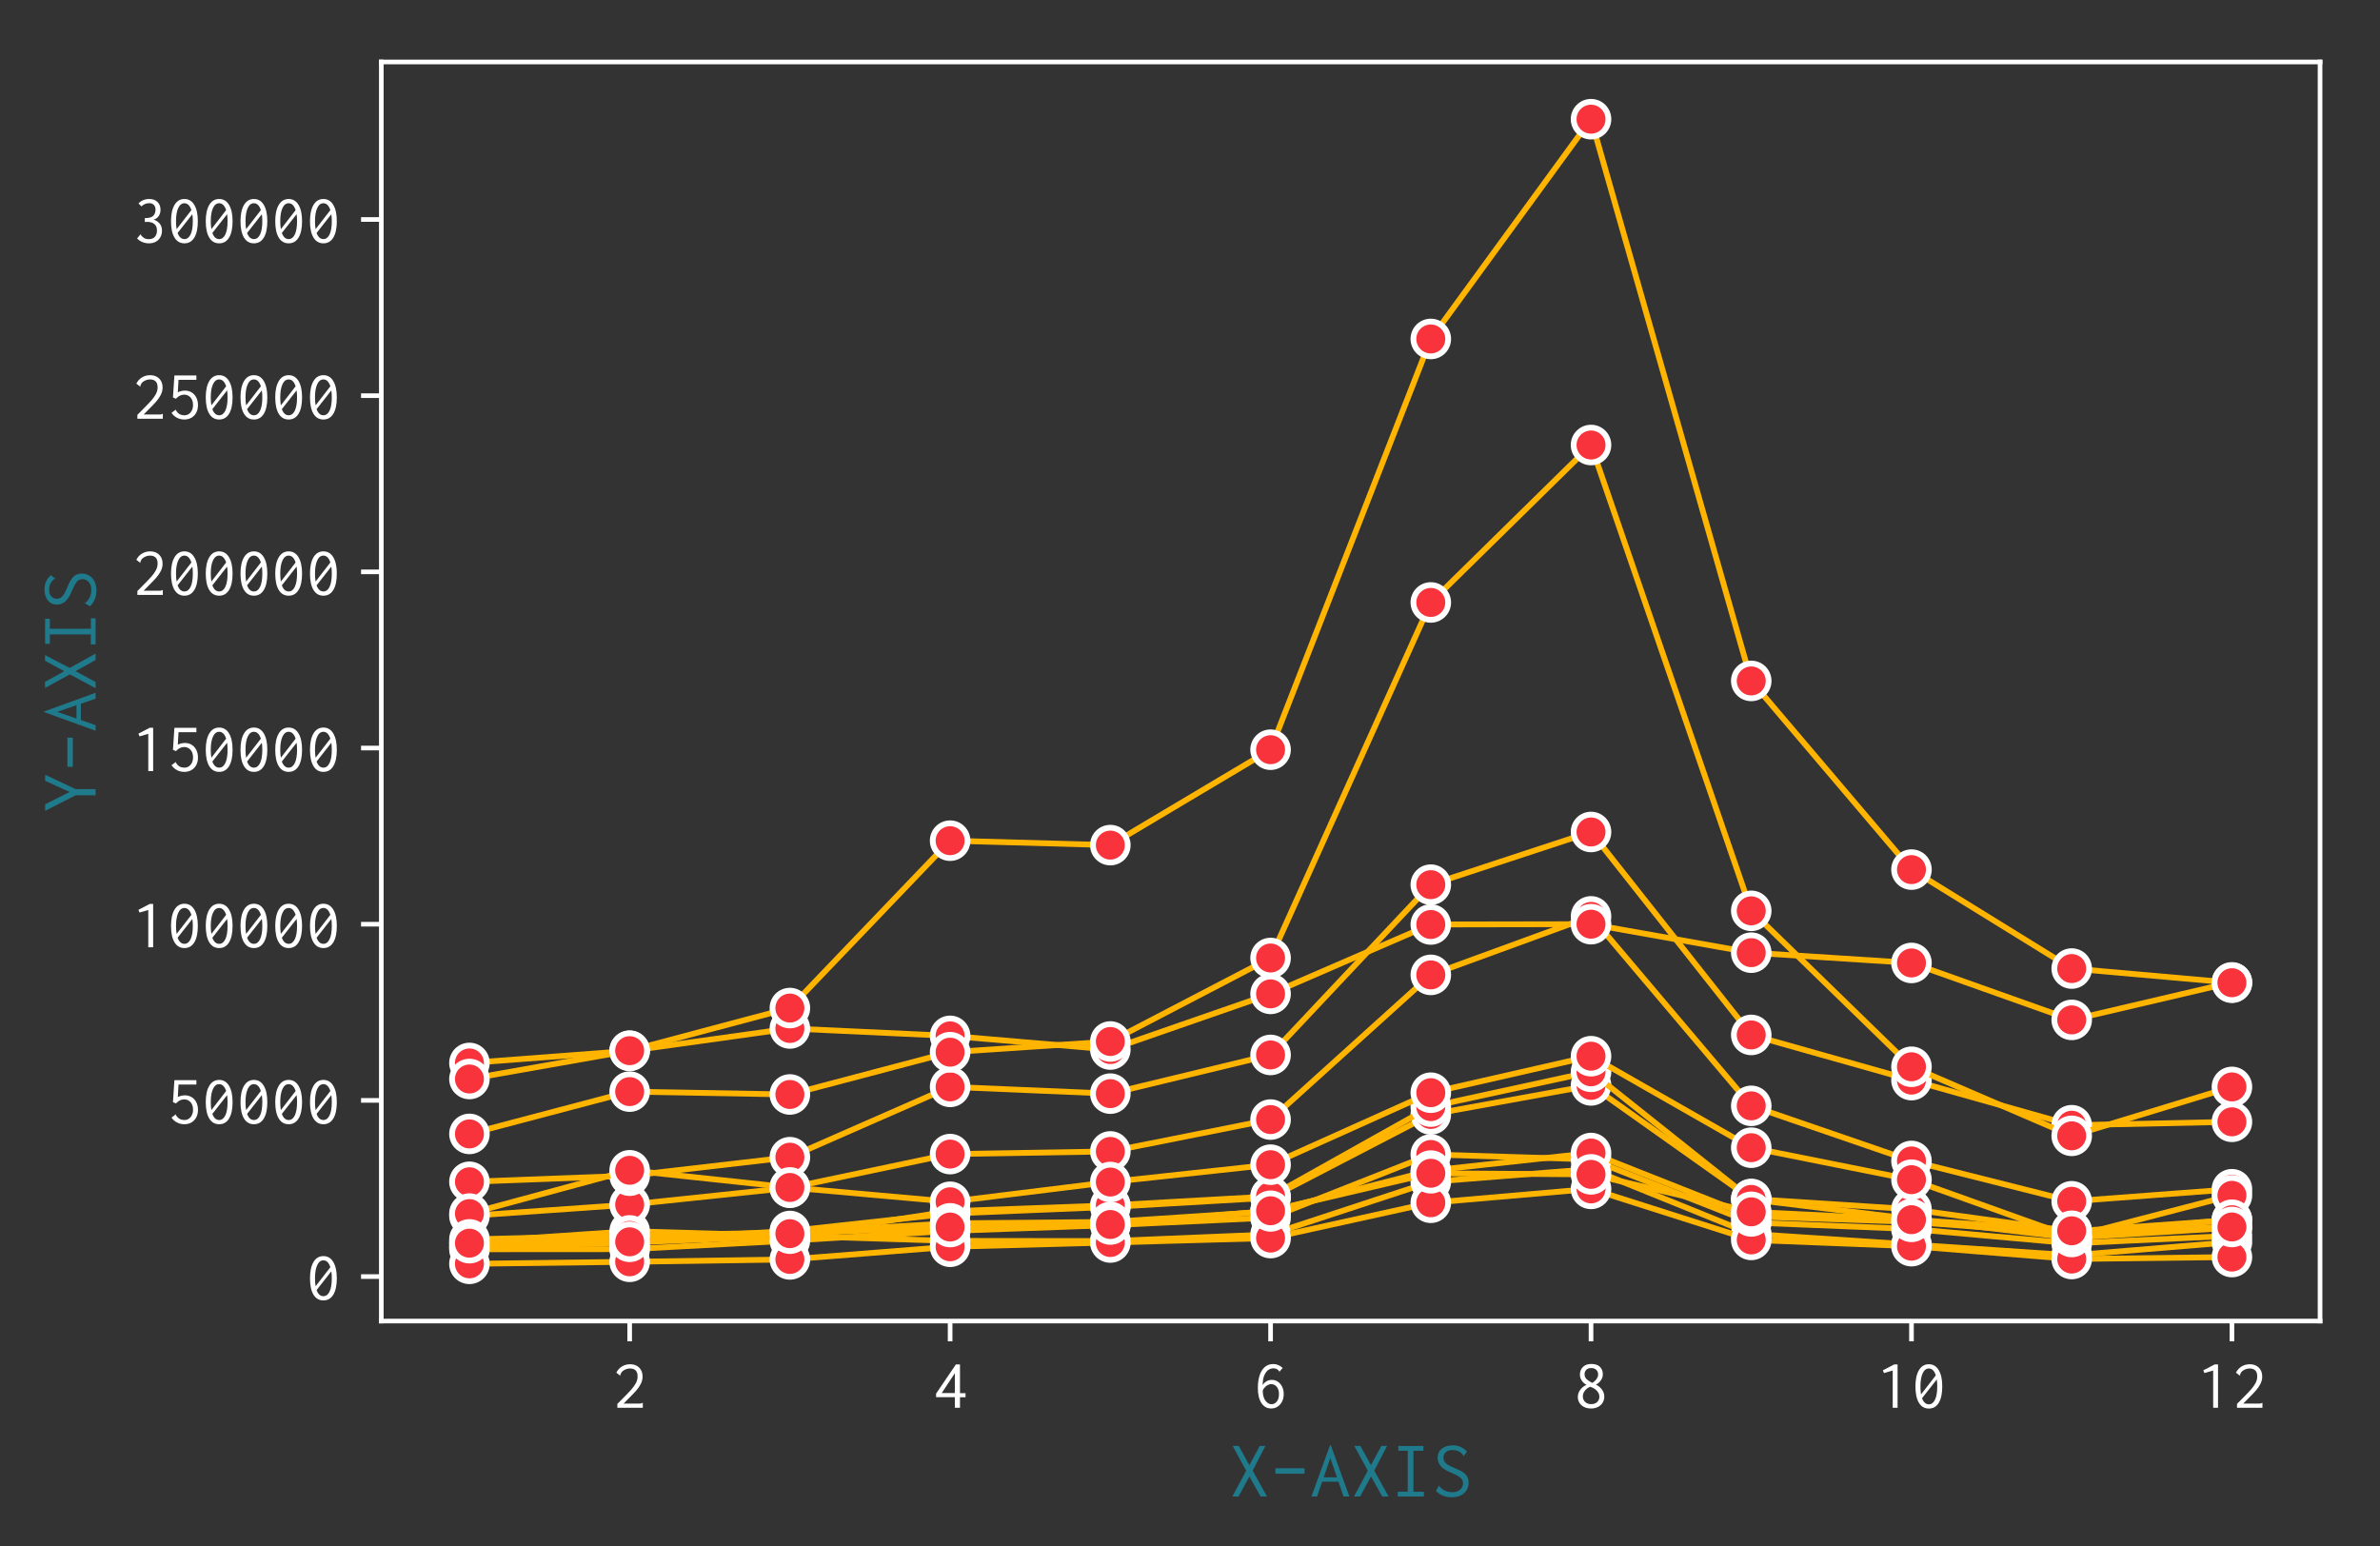 <?xml version="1.0" encoding="utf-8" standalone="no"?>
<!DOCTYPE svg PUBLIC "-//W3C//DTD SVG 1.1//EN"
  "http://www.w3.org/Graphics/SVG/1.1/DTD/svg11.dtd">
<!-- Created with matplotlib (http://matplotlib.org/) -->
<svg height="267pt" version="1.1" viewBox="0 0 411 267" width="411pt" xmlns="http://www.w3.org/2000/svg" xmlns:xlink="http://www.w3.org/1999/xlink">
 <rect x="0" y="0" width="411" height="267" fill="#333333" stroke="none"/>
 <defs>
  <style type="text/css">
*{stroke-linecap:butt;stroke-linejoin:round;}
  </style>
 </defs>
 <g id="figure_1">
  <g id="patch_1">
   <path d="M 0 267.973 
L 411.348 267.973 
L 411.348 0 
L 0 0 
z
" style="fill:none;"/>
  </g>
  <g id="axes_1">
   <g id="patch_2">
    <path d="M 65.848 228.14 
L 400.648 228.14 
L 400.648 10.7 
L 65.848 10.7 
z
" style="fill:none;"/>
   </g>
   <g id="matplotlib.axis_1">
    <g id="xtick_1">
     <g id="line2d_1">
      <defs>
       <path d="M 0 0 
L 0 3.5 
" id="m5527478890" style="stroke:#ffffff;stroke-width:0.8;"/>
      </defs>
      <g>
       <use style="fill:#ffffff;stroke:#ffffff;stroke-width:0.8;" x="108.736" xlink:href="#m5527478890" y="228.14"/>
      </g>
     </g>
     <g id="text_1">
      <!-- 2 -->
      <defs>
       <path d="M 7.297 5.594 
L 15.406 13.797 
Q 23.5 21.906 27.547 26.5 
Q 31.594 31.094 34 35.641 
Q 36.406 40.203 36.406 45.094 
Q 36.406 51.203 33.5 53.891 
Q 30.594 56.594 25.797 56.594 
Q 21.5 56.594 17.844 54.688 
Q 14.203 52.797 13 50.5 
Q 12.406 49.406 11.797 48.25 
Q 11.203 47.094 11.203 46.906 
Q 11.203 46.797 11.297 46.797 
Q 11.406 46.797 11.703 46.938 
Q 12 47.094 12.094 46.703 
L 11.797 46.094 
L 10.906 46.594 
L 5.797 50.594 
Q 8.797 56.406 14 59.547 
Q 19.203 62.703 25.703 62.703 
Q 33.703 62.703 38.641 57.891 
Q 43.594 53.094 43.594 44.906 
Q 43.594 39.5 41 34.391 
Q 38.406 29.297 34.344 24.688 
Q 30.297 20.094 23.094 13 
L 16.297 6.094 
L 39.5 6.094 
Q 41.094 6.094 41.844 6.297 
Q 42.594 6.5 43.203 7.094 
L 43.906 7.094 
L 43.906 0 
L 7.297 0 
z
" id="Inconsolata-Regular-32"/>
      </defs>
      <g style="fill:#ffffff;" transform="translate(105.736 243.12)scale(0.12 -0.12)">
       <use xlink:href="#Inconsolata-Regular-32"/>
      </g>
     </g>
    </g>
    <g id="xtick_2">
     <g id="line2d_2">
      <g>
       <use style="fill:#ffffff;stroke:#ffffff;stroke-width:0.8;" x="164.075" xlink:href="#m5527478890" y="228.14"/>
      </g>
     </g>
     <g id="text_2">
      <!-- 4 -->
      <defs>
       <path d="M 31.797 0 
L 31.797 15.297 
L 4.797 15.297 
L 4.797 20.406 
L 33.297 62.406 
L 39.203 62.406 
L 39.203 21.094 
L 47.203 21.094 
L 47.203 15.203 
L 39.203 15.203 
L 39.203 0 
z
M 12.906 21.203 
L 31.797 21.203 
L 31.797 49.797 
z
" id="Inconsolata-Regular-34"/>
      </defs>
      <g style="fill:#ffffff;" transform="translate(161.075 243.12)scale(0.12 -0.12)">
       <use xlink:href="#Inconsolata-Regular-34"/>
      </g>
     </g>
    </g>
    <g id="xtick_3">
     <g id="line2d_3">
      <g>
       <use style="fill:#ffffff;stroke:#ffffff;stroke-width:0.8;" x="219.414" xlink:href="#m5527478890" y="228.14"/>
      </g>
     </g>
     <g id="text_3">
      <!-- 6 -->
      <defs>
       <path d="M 26.797 40.203 
Q 31.5 40.203 35.391 37.641 
Q 39.297 35.094 41.594 30.438 
Q 43.906 25.797 43.906 19.797 
Q 43.906 13.703 41.547 9 
Q 39.203 4.297 35.094 1.641 
Q 31 -1 26.094 -1 
Q 16.906 -1 11.797 6.844 
Q 6.703 14.703 6.703 28.406 
Q 6.703 39.406 9.391 47.203 
Q 12.094 55 17.047 59 
Q 22 63 28.703 63 
Q 36.5 63 42.406 57.297 
L 38 52.297 
L 37.906 52.203 
Q 35.797 54.797 33.844 55.797 
Q 31.906 56.797 28.906 56.797 
Q 25.594 56.797 22.188 54.75 
Q 18.797 52.703 16.25 47.344 
Q 13.703 42 13.594 32.703 
Q 15.703 36.203 19.25 38.203 
Q 22.797 40.203 26.797 40.203 
z
M 36.797 52 
Q 36.797 52.594 37.703 51.906 
L 37.297 51.5 
L 36.797 52 
z
M 37.906 52.203 
Q 38.5 51.406 38.141 51.656 
Q 37.797 51.906 37.703 51.906 
L 37.906 52.203 
z
M 26.406 5.203 
Q 30.906 5.203 34 9.047 
Q 37.094 12.906 37.094 19.703 
Q 37.094 24.406 35.5 27.656 
Q 33.906 30.906 31.406 32.5 
Q 28.906 34.094 26.203 34.094 
Q 22.703 34.094 19.391 31.75 
Q 16.094 29.406 14 25.703 
Q 13.797 24.094 13.797 23.094 
Q 13.797 18.703 15.344 14.594 
Q 16.906 10.5 19.797 7.844 
Q 22.703 5.203 26.406 5.203 
z
" id="Inconsolata-Regular-36"/>
      </defs>
      <g style="fill:#ffffff;" transform="translate(216.414 243.12)scale(0.12 -0.12)">
       <use xlink:href="#Inconsolata-Regular-36"/>
      </g>
     </g>
    </g>
    <g id="xtick_4">
     <g id="line2d_4">
      <g>
       <use style="fill:#ffffff;stroke:#ffffff;stroke-width:0.8;" x="274.753" xlink:href="#m5527478890" y="228.14"/>
      </g>
     </g>
     <g id="text_4">
      <!-- 8 -->
      <defs>
       <path d="M 25 -1 
Q 19.297 -1 14.938 1.203 
Q 10.594 3.406 8.297 7.203 
Q 6 11 6 15.703 
Q 6 21.094 9.391 25.797 
Q 12.797 30.5 18.5 33.094 
Q 14.203 35.297 11.594 39.25 
Q 9 43.203 9 47.703 
Q 9 54.406 13.297 58.75 
Q 17.594 63.094 25.5 63.094 
Q 33.703 63.094 37.844 58.938 
Q 42 54.797 42 48.297 
Q 42 43.797 39.297 39.75 
Q 36.594 35.703 32.094 33.297 
Q 37.5 30.797 40.797 26.141 
Q 44.094 21.5 44.094 16.094 
Q 44.094 11.297 41.75 7.391 
Q 39.406 3.5 35.047 1.25 
Q 30.703 -1 25 -1 
z
M 26.703 35.797 
Q 30.406 37.906 32.797 41.25 
Q 35.203 44.594 35.203 48.094 
Q 35.203 51.906 32.594 54.547 
Q 30 57.203 25.297 57.203 
Q 20.594 57.203 18.141 54.641 
Q 15.703 52.094 15.703 48.406 
Q 15.703 44.203 18.391 41.5 
Q 21.094 38.797 26.703 35.797 
z
M 25.203 5.297 
Q 30.797 5.297 33.891 8.344 
Q 37 11.406 37 16.094 
Q 37 20.703 33.391 24.547 
Q 29.797 28.406 23.703 30.297 
Q 19.094 28.406 16.141 24.594 
Q 13.203 20.797 13.203 16.406 
Q 13.203 11.703 16.453 8.5 
Q 19.703 5.297 25.203 5.297 
z
" id="Inconsolata-Regular-38"/>
      </defs>
      <g style="fill:#ffffff;" transform="translate(271.753 243.12)scale(0.12 -0.12)">
       <use xlink:href="#Inconsolata-Regular-38"/>
      </g>
     </g>
    </g>
    <g id="xtick_5">
     <g id="line2d_5">
      <g>
       <use style="fill:#ffffff;stroke:#ffffff;stroke-width:0.8;" x="330.091" xlink:href="#m5527478890" y="228.14"/>
      </g>
     </g>
     <g id="text_5">
      <!-- 10 -->
      <defs>
       <path d="M 23 0 
L 23 53.703 
L 10.406 50 
L 8.797 53.906 
L 25.094 62.406 
L 30 62.406 
L 30 0 
z
" id="Inconsolata-Regular-31"/>
       <path d="M 25 62.703 
Q 34.203 62.703 39.25 54.203 
Q 44.297 45.703 44.297 30.797 
Q 44.297 15.5 39.297 7.203 
Q 34.297 -1.094 25 -1.094 
Q 15.703 -1.094 10.703 7.203 
Q 5.703 15.5 5.703 30.797 
Q 5.703 45.703 10.75 54.203 
Q 15.797 62.703 25 62.703 
z
M 25 56.594 
Q 19.297 56.594 16.094 49.641 
Q 12.906 42.703 12.906 30.797 
Q 12.906 24.297 13.797 19.297 
L 35 46.703 
Q 33.5 51.5 30.953 54.047 
Q 28.406 56.594 25 56.594 
z
M 25 5 
Q 30.703 5 33.891 11.703 
Q 37.094 18.406 37.094 30.797 
Q 37.094 36.594 36.406 40.797 
L 15.203 13.797 
Q 18.406 5 25 5 
z
" id="Inconsolata-Regular-30"/>
      </defs>
      <g style="fill:#ffffff;" transform="translate(324.091 243.12)scale(0.12 -0.12)">
       <use xlink:href="#Inconsolata-Regular-31"/>
       <use x="50" xlink:href="#Inconsolata-Regular-30"/>
      </g>
     </g>
    </g>
    <g id="xtick_6">
     <g id="line2d_6">
      <g>
       <use style="fill:#ffffff;stroke:#ffffff;stroke-width:0.8;" x="385.43" xlink:href="#m5527478890" y="228.14"/>
      </g>
     </g>
     <g id="text_6">
      <!-- 12 -->
      <g style="fill:#ffffff;" transform="translate(379.43 243.12)scale(0.12 -0.12)">
       <use xlink:href="#Inconsolata-Regular-31"/>
       <use x="50" xlink:href="#Inconsolata-Regular-32"/>
      </g>
     </g>
    </g>
    <g id="text_7">
     <!-- X-AXIS -->
     <defs>
      <path d="M 4.094 0 
L 21.094 31.797 
L 4.406 62.406 
L 11.906 62.406 
L 25 38.703 
L 37.906 62.406 
L 44.906 62.406 
L 29.094 31.906 
L 46.797 0 
L 38.906 0 
L 25.094 24.703 
L 11.703 0 
z
" id="Inconsolata-Regular-58"/>
      <path d="M 7.094 28.094 
L 7.094 34.797 
L 43.094 34.797 
L 43.094 28.094 
z
" id="Inconsolata-Regular-2d"/>
      <path d="M 41.203 0 
L 34.906 18.203 
L 14.797 18.203 
L 8.5 0 
L 1.594 0 
L 24.594 63.406 
L 25.406 63.406 
L 48.406 0 
z
M 16.703 23.594 
L 33.094 23.594 
L 24.906 47.406 
z
" id="Inconsolata-Regular-41"/>
      <path d="M 8.094 0 
L 8.094 5.906 
L 20.406 5.906 
L 20.406 56.406 
L 8.797 56.406 
L 8.797 62.297 
L 39.703 62.297 
L 39.703 56.406 
L 27.406 56.406 
L 27.406 5.797 
L 40.297 5.797 
L 40.297 0 
z
" id="Inconsolata-Regular-49"/>
      <path d="M 29.797 34.406 
Q 38.703 30.703 42.094 26.797 
Q 45.5 22.906 45.5 17 
Q 45.5 12.406 43.25 8.297 
Q 41 4.203 36.297 1.594 
Q 31.594 -1 24.703 -1 
Q 12.594 -1 5.203 6.906 
L 8.797 13.203 
L 8.797 13.297 
Q 8.906 13.297 8.906 13.25 
Q 8.906 13.203 8.906 13.203 
Q 11.594 9.594 15.844 7.438 
Q 20.094 5.297 25.703 5.297 
Q 31.203 5.297 34.891 8.391 
Q 38.594 11.5 38.594 16 
Q 38.594 18.906 37.438 20.844 
Q 36.297 22.797 33.297 24.688 
Q 30.297 26.594 24.297 29.203 
Q 15.094 32.797 11.141 37.391 
Q 7.203 42 7.203 47.703 
Q 7.203 54.703 12.297 58.891 
Q 17.406 63.094 26.203 63.094 
Q 31.297 63.094 35.75 61.047 
Q 40.203 59 43.5 55.297 
L 39.594 50.094 
L 39.5 50 
Q 36.5 54.094 33.25 55.688 
Q 30 57.297 25.094 57.297 
Q 20.297 57.297 17.344 54.641 
Q 14.406 52 14.406 48.203 
Q 14.406 45.297 15.656 43.141 
Q 16.906 41 20.203 38.953 
Q 23.5 36.906 29.797 34.406 
z
M 38.406 49.797 
Q 38.406 50.094 38.797 49.891 
Q 39.203 49.703 39.297 49.703 
L 39 49.297 
L 38.406 49.703 
z
M 39.5 50 
Q 40.094 49.203 39.75 49.453 
Q 39.406 49.703 39.297 49.703 
L 39.5 50 
z
M 9.906 13.594 
Q 9.906 13.297 9.5 13.5 
Q 9.094 13.703 9 13.703 
L 9.203 14.094 
L 9.906 13.703 
z
M 8.797 13.297 
Q 8.203 14.094 9 13.703 
L 8.797 13.297 
z
" id="Inconsolata-Regular-53"/>
     </defs>
     <g style="fill:#1f7a8c;" transform="translate(212.248 258.434)scale(0.14 -0.14)">
      <use xlink:href="#Inconsolata-Regular-58"/>
      <use x="50" xlink:href="#Inconsolata-Regular-2d"/>
      <use x="100" xlink:href="#Inconsolata-Regular-41"/>
      <use x="150" xlink:href="#Inconsolata-Regular-58"/>
      <use x="200" xlink:href="#Inconsolata-Regular-49"/>
      <use x="250" xlink:href="#Inconsolata-Regular-53"/>
     </g>
    </g>
   </g>
   <g id="matplotlib.axis_2">
    <g id="ytick_1">
     <g id="line2d_7">
      <defs>
       <path d="M 0 0 
L -3.5 0 
" id="mbbdfdeea17" style="stroke:#ffffff;stroke-width:0.8;"/>
      </defs>
      <g>
       <use style="fill:#ffffff;stroke:#ffffff;stroke-width:0.8;" x="65.848" xlink:href="#mbbdfdeea17" y="220.455"/>
      </g>
     </g>
     <g id="text_8">
      <!-- 0 -->
      <g style="fill:#ffffff;" transform="translate(52.848 224.445)scale(0.12 -0.12)">
       <use xlink:href="#Inconsolata-Regular-30"/>
      </g>
     </g>
    </g>
    <g id="ytick_2">
     <g id="line2d_8">
      <g>
       <use style="fill:#ffffff;stroke:#ffffff;stroke-width:0.8;" x="65.848" xlink:href="#mbbdfdeea17" y="190.029"/>
      </g>
     </g>
     <g id="text_9">
      <!-- 50000 -->
      <defs>
       <path d="M 25.703 40.5 
Q 31.094 40.5 35.344 37.953 
Q 39.594 35.406 42.047 30.656 
Q 44.5 25.906 44.5 19.594 
Q 44.5 13.297 41.953 8.594 
Q 39.406 3.906 34.953 1.406 
Q 30.5 -1.094 24.906 -1.094 
Q 19.203 -1.094 14.344 1.406 
Q 9.5 3.906 6.406 8.5 
L 12 12.703 
L 12.094 12.797 
Q 12.203 12.797 12.203 12.75 
Q 12.203 12.703 12.203 12.703 
Q 14.797 8.703 17.688 6.844 
Q 20.594 5 25.297 5 
Q 28.5 5 31.297 6.844 
Q 34.094 8.703 35.75 12.047 
Q 37.406 15.406 37.406 19.906 
Q 37.406 26.703 33.75 30.703 
Q 30.094 34.703 24.594 34.703 
Q 21.406 34.703 18.297 33.141 
Q 15.203 31.594 12.906 28.797 
L 8.5 30.594 
L 10.594 62.297 
L 42.203 62.297 
L 42.203 56 
L 16.5 56 
L 15.5 38.094 
Q 20.406 40.5 25.703 40.5 
z
M 12.094 12.797 
Q 11.594 13.594 12.297 12.906 
L 12.094 12.797 
z
M 13.203 12.797 
Q 13.203 12.203 12.297 12.906 
L 12.797 13.297 
L 13.203 12.797 
z
" id="Inconsolata-Regular-35"/>
      </defs>
      <g style="fill:#ffffff;" transform="translate(28.848 194.019)scale(0.12 -0.12)">
       <use xlink:href="#Inconsolata-Regular-35"/>
       <use x="50" xlink:href="#Inconsolata-Regular-30"/>
       <use x="100" xlink:href="#Inconsolata-Regular-30"/>
       <use x="150" xlink:href="#Inconsolata-Regular-30"/>
       <use x="200" xlink:href="#Inconsolata-Regular-30"/>
      </g>
     </g>
    </g>
    <g id="ytick_3">
     <g id="line2d_9">
      <g>
       <use style="fill:#ffffff;stroke:#ffffff;stroke-width:0.8;" x="65.848" xlink:href="#mbbdfdeea17" y="159.604"/>
      </g>
     </g>
     <g id="text_10">
      <!-- 100000 -->
      <g style="fill:#ffffff;" transform="translate(22.848 163.594)scale(0.12 -0.12)">
       <use xlink:href="#Inconsolata-Regular-31"/>
       <use x="50" xlink:href="#Inconsolata-Regular-30"/>
       <use x="100" xlink:href="#Inconsolata-Regular-30"/>
       <use x="150" xlink:href="#Inconsolata-Regular-30"/>
       <use x="200" xlink:href="#Inconsolata-Regular-30"/>
       <use x="250" xlink:href="#Inconsolata-Regular-30"/>
      </g>
     </g>
    </g>
    <g id="ytick_4">
     <g id="line2d_10">
      <g>
       <use style="fill:#ffffff;stroke:#ffffff;stroke-width:0.8;" x="65.848" xlink:href="#mbbdfdeea17" y="129.178"/>
      </g>
     </g>
     <g id="text_11">
      <!-- 150000 -->
      <g style="fill:#ffffff;" transform="translate(22.848 133.168)scale(0.12 -0.12)">
       <use xlink:href="#Inconsolata-Regular-31"/>
       <use x="50" xlink:href="#Inconsolata-Regular-35"/>
       <use x="100" xlink:href="#Inconsolata-Regular-30"/>
       <use x="150" xlink:href="#Inconsolata-Regular-30"/>
       <use x="200" xlink:href="#Inconsolata-Regular-30"/>
       <use x="250" xlink:href="#Inconsolata-Regular-30"/>
      </g>
     </g>
    </g>
    <g id="ytick_5">
     <g id="line2d_11">
      <g>
       <use style="fill:#ffffff;stroke:#ffffff;stroke-width:0.8;" x="65.848" xlink:href="#mbbdfdeea17" y="98.752"/>
      </g>
     </g>
     <g id="text_12">
      <!-- 200000 -->
      <g style="fill:#ffffff;" transform="translate(22.848 102.742)scale(0.12 -0.12)">
       <use xlink:href="#Inconsolata-Regular-32"/>
       <use x="50" xlink:href="#Inconsolata-Regular-30"/>
       <use x="100" xlink:href="#Inconsolata-Regular-30"/>
       <use x="150" xlink:href="#Inconsolata-Regular-30"/>
       <use x="200" xlink:href="#Inconsolata-Regular-30"/>
       <use x="250" xlink:href="#Inconsolata-Regular-30"/>
      </g>
     </g>
    </g>
    <g id="ytick_6">
     <g id="line2d_12">
      <g>
       <use style="fill:#ffffff;stroke:#ffffff;stroke-width:0.8;" x="65.848" xlink:href="#mbbdfdeea17" y="68.326"/>
      </g>
     </g>
     <g id="text_13">
      <!-- 250000 -->
      <g style="fill:#ffffff;" transform="translate(22.848 72.316)scale(0.12 -0.12)">
       <use xlink:href="#Inconsolata-Regular-32"/>
       <use x="50" xlink:href="#Inconsolata-Regular-35"/>
       <use x="100" xlink:href="#Inconsolata-Regular-30"/>
       <use x="150" xlink:href="#Inconsolata-Regular-30"/>
       <use x="200" xlink:href="#Inconsolata-Regular-30"/>
       <use x="250" xlink:href="#Inconsolata-Regular-30"/>
      </g>
     </g>
    </g>
    <g id="ytick_7">
     <g id="line2d_13">
      <g>
       <use style="fill:#ffffff;stroke:#ffffff;stroke-width:0.8;" x="65.848" xlink:href="#mbbdfdeea17" y="37.9"/>
      </g>
     </g>
     <g id="text_14">
      <!-- 300000 -->
      <defs>
       <path d="M 30.797 33 
Q 36.297 31.203 39.5 27.203 
Q 42.703 23.203 42.703 17.094 
Q 42.703 12.094 40.5 7.938 
Q 38.297 3.797 34.094 1.344 
Q 29.906 -1.094 24 -1.094 
Q 19 -1.094 14.547 0.703 
Q 10.094 2.5 6.906 6 
L 11.5 11.5 
L 11.594 11.594 
L 11.703 11.5 
Q 14.203 8.297 16.844 6.594 
Q 19.5 4.906 23.703 4.906 
Q 29.5 4.906 32.5 8.297 
Q 35.5 11.703 35.5 17.406 
Q 35.5 23.594 31.75 26.688 
Q 28 29.797 21.203 29.797 
Q 20.203 29.797 18 29.594 
L 18 35.203 
Q 26.906 35.203 30.156 38.5 
Q 33.406 41.797 33.406 47.5 
Q 33.406 51.703 30.953 54.203 
Q 28.5 56.703 24.5 56.703 
Q 18 56.703 13.094 52.094 
L 8.906 56.297 
Q 15 62.703 24.406 62.703 
Q 31.906 62.703 36.25 58.453 
Q 40.594 54.203 40.594 47.203 
Q 40.594 42.094 38.094 38.297 
Q 35.594 34.5 30.797 33 
z
M 12.703 11.797 
Q 12.703 11.5 12.391 11.547 
Q 12.094 11.594 11.797 11.797 
L 12.203 12.297 
L 12.703 11.797 
z
M 11.594 11.594 
Q 11.203 12.297 11.453 12.094 
Q 11.703 11.906 11.797 11.797 
L 11.594 11.594 
z
" id="Inconsolata-Regular-33"/>
      </defs>
      <g style="fill:#ffffff;" transform="translate(22.848 41.89)scale(0.12 -0.12)">
       <use xlink:href="#Inconsolata-Regular-33"/>
       <use x="50" xlink:href="#Inconsolata-Regular-30"/>
       <use x="100" xlink:href="#Inconsolata-Regular-30"/>
       <use x="150" xlink:href="#Inconsolata-Regular-30"/>
       <use x="200" xlink:href="#Inconsolata-Regular-30"/>
       <use x="250" xlink:href="#Inconsolata-Regular-30"/>
      </g>
     </g>
    </g>
    <g id="text_15">
     <!-- Y-AXIS -->
     <defs>
      <path d="M 22 0 
L 22 24.594 
L 2.797 62.297 
L 10.797 62.297 
L 26.094 32.094 
L 39.906 62.297 
L 47.297 62.297 
L 29.594 24.594 
L 29.594 0 
z
" id="Inconsolata-Regular-59"/>
     </defs>
     <g style="fill:#1f7a8c;" transform="translate(16.51 140.42)rotate(-90)scale(0.14 -0.14)">
      <use xlink:href="#Inconsolata-Regular-59"/>
      <use x="50" xlink:href="#Inconsolata-Regular-2d"/>
      <use x="100" xlink:href="#Inconsolata-Regular-41"/>
      <use x="150" xlink:href="#Inconsolata-Regular-58"/>
      <use x="200" xlink:href="#Inconsolata-Regular-49"/>
      <use x="250" xlink:href="#Inconsolata-Regular-53"/>
     </g>
    </g>
   </g>
   <g id="line2d_14">
    <path clip-path="url(#pf529b492a3)" d="M 81.067 214.513 
L 108.736 212.622 
L 136.405 213.42 
L 164.075 214.297 
L 191.744 214.329 
L 219.414 213.182 
L 247.083 204.089 
L 274.753 201.897 
L 302.422 213.096 
L 330.091 214.921 
L 357.761 216.783 
L 385.43 214.507 
" style="fill:none;stroke:#ffb400;stroke-linecap:square;"/>
    <defs>
     <path d="M 0 3 
C 0.796 3 1.559 2.684 2.121 2.121 
C 2.684 1.559 3 0.796 3 0 
C 3 -0.796 2.684 -1.559 2.121 -2.121 
C 1.559 -2.684 0.796 -3 0 -3 
C -0.796 -3 -1.559 -2.684 -2.121 -2.121 
C -2.684 -1.559 -3 -0.796 -3 0 
C -3 0.796 -2.684 1.559 -2.121 2.121 
C -1.559 2.684 -0.796 3 0 3 
z
" id="mec2eb48765" style="stroke:#ffffff;"/>
    </defs>
    <g clip-path="url(#pf529b492a3)">
     <use style="fill:#f8333c;stroke:#ffffff;" x="81.067" xlink:href="#mec2eb48765" y="214.513"/>
     <use style="fill:#f8333c;stroke:#ffffff;" x="108.736" xlink:href="#mec2eb48765" y="212.622"/>
     <use style="fill:#f8333c;stroke:#ffffff;" x="136.405" xlink:href="#mec2eb48765" y="213.42"/>
     <use style="fill:#f8333c;stroke:#ffffff;" x="164.075" xlink:href="#mec2eb48765" y="214.297"/>
     <use style="fill:#f8333c;stroke:#ffffff;" x="191.744" xlink:href="#mec2eb48765" y="214.329"/>
     <use style="fill:#f8333c;stroke:#ffffff;" x="219.414" xlink:href="#mec2eb48765" y="213.182"/>
     <use style="fill:#f8333c;stroke:#ffffff;" x="247.083" xlink:href="#mec2eb48765" y="204.089"/>
     <use style="fill:#f8333c;stroke:#ffffff;" x="274.753" xlink:href="#mec2eb48765" y="201.897"/>
     <use style="fill:#f8333c;stroke:#ffffff;" x="302.422" xlink:href="#mec2eb48765" y="213.096"/>
     <use style="fill:#f8333c;stroke:#ffffff;" x="330.091" xlink:href="#mec2eb48765" y="214.921"/>
     <use style="fill:#f8333c;stroke:#ffffff;" x="357.761" xlink:href="#mec2eb48765" y="216.783"/>
     <use style="fill:#f8333c;stroke:#ffffff;" x="385.43" xlink:href="#mec2eb48765" y="214.507"/>
    </g>
   </g>
   <g id="line2d_15">
    <path clip-path="url(#pf529b492a3)" d="M 81.067 209.964 
L 108.736 208.028 
L 136.405 205.122 
L 164.075 199.304 
L 191.744 198.845 
L 219.414 193.344 
L 247.083 168.357 
L 274.753 158.255 
L 302.422 190.974 
L 330.091 200.488 
L 357.761 207.454 
L 385.43 205.376 
" style="fill:none;stroke:#ffb400;stroke-linecap:square;"/>
    <g clip-path="url(#pf529b492a3)">
     <use style="fill:#f8333c;stroke:#ffffff;" x="81.067" xlink:href="#mec2eb48765" y="209.964"/>
     <use style="fill:#f8333c;stroke:#ffffff;" x="108.736" xlink:href="#mec2eb48765" y="208.028"/>
     <use style="fill:#f8333c;stroke:#ffffff;" x="136.405" xlink:href="#mec2eb48765" y="205.122"/>
     <use style="fill:#f8333c;stroke:#ffffff;" x="164.075" xlink:href="#mec2eb48765" y="199.304"/>
     <use style="fill:#f8333c;stroke:#ffffff;" x="191.744" xlink:href="#mec2eb48765" y="198.845"/>
     <use style="fill:#f8333c;stroke:#ffffff;" x="219.414" xlink:href="#mec2eb48765" y="193.344"/>
     <use style="fill:#f8333c;stroke:#ffffff;" x="247.083" xlink:href="#mec2eb48765" y="168.357"/>
     <use style="fill:#f8333c;stroke:#ffffff;" x="274.753" xlink:href="#mec2eb48765" y="158.255"/>
     <use style="fill:#f8333c;stroke:#ffffff;" x="302.422" xlink:href="#mec2eb48765" y="190.974"/>
     <use style="fill:#f8333c;stroke:#ffffff;" x="330.091" xlink:href="#mec2eb48765" y="200.488"/>
     <use style="fill:#f8333c;stroke:#ffffff;" x="357.761" xlink:href="#mec2eb48765" y="207.454"/>
     <use style="fill:#f8333c;stroke:#ffffff;" x="385.43" xlink:href="#mec2eb48765" y="205.376"/>
    </g>
   </g>
   <g id="line2d_16">
    <path clip-path="url(#pf529b492a3)" d="M 81.067 215.134 
L 108.736 214.123 
L 136.405 212.585 
L 164.075 209.566 
L 191.744 208.431 
L 219.414 206.83 
L 247.083 192.462 
L 274.753 187.443 
L 302.422 207.05 
L 330.091 208.834 
L 357.761 212.655 
L 385.43 210.67 
" style="fill:none;stroke:#ffb400;stroke-linecap:square;"/>
    <g clip-path="url(#pf529b492a3)">
     <use style="fill:#f8333c;stroke:#ffffff;" x="81.067" xlink:href="#mec2eb48765" y="215.134"/>
     <use style="fill:#f8333c;stroke:#ffffff;" x="108.736" xlink:href="#mec2eb48765" y="214.123"/>
     <use style="fill:#f8333c;stroke:#ffffff;" x="136.405" xlink:href="#mec2eb48765" y="212.585"/>
     <use style="fill:#f8333c;stroke:#ffffff;" x="164.075" xlink:href="#mec2eb48765" y="209.566"/>
     <use style="fill:#f8333c;stroke:#ffffff;" x="191.744" xlink:href="#mec2eb48765" y="208.431"/>
     <use style="fill:#f8333c;stroke:#ffffff;" x="219.414" xlink:href="#mec2eb48765" y="206.83"/>
     <use style="fill:#f8333c;stroke:#ffffff;" x="247.083" xlink:href="#mec2eb48765" y="192.462"/>
     <use style="fill:#f8333c;stroke:#ffffff;" x="274.753" xlink:href="#mec2eb48765" y="187.443"/>
     <use style="fill:#f8333c;stroke:#ffffff;" x="302.422" xlink:href="#mec2eb48765" y="207.05"/>
     <use style="fill:#f8333c;stroke:#ffffff;" x="330.091" xlink:href="#mec2eb48765" y="208.834"/>
     <use style="fill:#f8333c;stroke:#ffffff;" x="357.761" xlink:href="#mec2eb48765" y="212.655"/>
     <use style="fill:#f8333c;stroke:#ffffff;" x="385.43" xlink:href="#mec2eb48765" y="210.67"/>
    </g>
   </g>
   <g id="line2d_17">
    <path clip-path="url(#pf529b492a3)" d="M 81.067 204.086 
L 108.736 203.037 
L 136.405 199.84 
L 164.075 187.696 
L 191.744 188.866 
L 219.414 182.182 
L 247.083 152.776 
L 274.753 143.678 
L 302.422 178.727 
L 330.091 186.531 
L 357.761 194.321 
L 385.43 193.731 
" style="fill:none;stroke:#ffb400;stroke-linecap:square;"/>
    <g clip-path="url(#pf529b492a3)">
     <use style="fill:#f8333c;stroke:#ffffff;" x="81.067" xlink:href="#mec2eb48765" y="204.086"/>
     <use style="fill:#f8333c;stroke:#ffffff;" x="108.736" xlink:href="#mec2eb48765" y="203.037"/>
     <use style="fill:#f8333c;stroke:#ffffff;" x="136.405" xlink:href="#mec2eb48765" y="199.84"/>
     <use style="fill:#f8333c;stroke:#ffffff;" x="164.075" xlink:href="#mec2eb48765" y="187.696"/>
     <use style="fill:#f8333c;stroke:#ffffff;" x="191.744" xlink:href="#mec2eb48765" y="188.866"/>
     <use style="fill:#f8333c;stroke:#ffffff;" x="219.414" xlink:href="#mec2eb48765" y="182.182"/>
     <use style="fill:#f8333c;stroke:#ffffff;" x="247.083" xlink:href="#mec2eb48765" y="152.776"/>
     <use style="fill:#f8333c;stroke:#ffffff;" x="274.753" xlink:href="#mec2eb48765" y="143.678"/>
     <use style="fill:#f8333c;stroke:#ffffff;" x="302.422" xlink:href="#mec2eb48765" y="178.727"/>
     <use style="fill:#f8333c;stroke:#ffffff;" x="330.091" xlink:href="#mec2eb48765" y="186.531"/>
     <use style="fill:#f8333c;stroke:#ffffff;" x="357.761" xlink:href="#mec2eb48765" y="194.321"/>
     <use style="fill:#f8333c;stroke:#ffffff;" x="385.43" xlink:href="#mec2eb48765" y="193.731"/>
    </g>
   </g>
   <g id="line2d_18">
    <path clip-path="url(#pf529b492a3)" d="M 81.067 183.565 
L 108.736 181.477 
L 136.405 177.611 
L 164.075 178.889 
L 191.744 181.25 
L 219.414 171.636 
L 247.083 159.652 
L 274.753 159.601 
L 302.422 164.521 
L 330.091 166.294 
L 357.761 176.13 
L 385.43 169.655 
" style="fill:none;stroke:#ffb400;stroke-linecap:square;"/>
    <g clip-path="url(#pf529b492a3)">
     <use style="fill:#f8333c;stroke:#ffffff;" x="81.067" xlink:href="#mec2eb48765" y="183.565"/>
     <use style="fill:#f8333c;stroke:#ffffff;" x="108.736" xlink:href="#mec2eb48765" y="181.477"/>
     <use style="fill:#f8333c;stroke:#ffffff;" x="136.405" xlink:href="#mec2eb48765" y="177.611"/>
     <use style="fill:#f8333c;stroke:#ffffff;" x="164.075" xlink:href="#mec2eb48765" y="178.889"/>
     <use style="fill:#f8333c;stroke:#ffffff;" x="191.744" xlink:href="#mec2eb48765" y="181.25"/>
     <use style="fill:#f8333c;stroke:#ffffff;" x="219.414" xlink:href="#mec2eb48765" y="171.636"/>
     <use style="fill:#f8333c;stroke:#ffffff;" x="247.083" xlink:href="#mec2eb48765" y="159.652"/>
     <use style="fill:#f8333c;stroke:#ffffff;" x="274.753" xlink:href="#mec2eb48765" y="159.601"/>
     <use style="fill:#f8333c;stroke:#ffffff;" x="302.422" xlink:href="#mec2eb48765" y="164.521"/>
     <use style="fill:#f8333c;stroke:#ffffff;" x="330.091" xlink:href="#mec2eb48765" y="166.294"/>
     <use style="fill:#f8333c;stroke:#ffffff;" x="357.761" xlink:href="#mec2eb48765" y="176.13"/>
     <use style="fill:#f8333c;stroke:#ffffff;" x="385.43" xlink:href="#mec2eb48765" y="169.655"/>
    </g>
   </g>
   <g id="line2d_19">
    <path clip-path="url(#pf529b492a3)" d="M 81.067 215.74 
L 108.736 215.721 
L 136.405 214.25 
L 164.075 212.567 
L 191.744 211.578 
L 219.414 210.282 
L 247.083 199.371 
L 274.753 200.225 
L 302.422 211.125 
L 330.091 212.236 
L 357.761 214.721 
L 385.43 213.418 
" style="fill:none;stroke:#ffb400;stroke-linecap:square;"/>
    <g clip-path="url(#pf529b492a3)">
     <use style="fill:#f8333c;stroke:#ffffff;" x="81.067" xlink:href="#mec2eb48765" y="215.74"/>
     <use style="fill:#f8333c;stroke:#ffffff;" x="108.736" xlink:href="#mec2eb48765" y="215.721"/>
     <use style="fill:#f8333c;stroke:#ffffff;" x="136.405" xlink:href="#mec2eb48765" y="214.25"/>
     <use style="fill:#f8333c;stroke:#ffffff;" x="164.075" xlink:href="#mec2eb48765" y="212.567"/>
     <use style="fill:#f8333c;stroke:#ffffff;" x="191.744" xlink:href="#mec2eb48765" y="211.578"/>
     <use style="fill:#f8333c;stroke:#ffffff;" x="219.414" xlink:href="#mec2eb48765" y="210.282"/>
     <use style="fill:#f8333c;stroke:#ffffff;" x="247.083" xlink:href="#mec2eb48765" y="199.371"/>
     <use style="fill:#f8333c;stroke:#ffffff;" x="274.753" xlink:href="#mec2eb48765" y="200.225"/>
     <use style="fill:#f8333c;stroke:#ffffff;" x="302.422" xlink:href="#mec2eb48765" y="211.125"/>
     <use style="fill:#f8333c;stroke:#ffffff;" x="330.091" xlink:href="#mec2eb48765" y="212.236"/>
     <use style="fill:#f8333c;stroke:#ffffff;" x="357.761" xlink:href="#mec2eb48765" y="214.721"/>
     <use style="fill:#f8333c;stroke:#ffffff;" x="385.43" xlink:href="#mec2eb48765" y="213.418"/>
    </g>
   </g>
   <g id="line2d_20">
    <path clip-path="url(#pf529b492a3)" d="M 81.067 186.336 
L 108.736 181.446 
L 136.405 174.085 
L 164.075 145.18 
L 191.744 145.946 
L 219.414 129.469 
L 247.083 58.536 
L 274.753 20.584 
L 302.422 117.591 
L 330.091 150.176 
L 357.761 167.262 
L 385.43 169.711 
" style="fill:none;stroke:#ffb400;stroke-linecap:square;"/>
    <g clip-path="url(#pf529b492a3)">
     <use style="fill:#f8333c;stroke:#ffffff;" x="81.067" xlink:href="#mec2eb48765" y="186.336"/>
     <use style="fill:#f8333c;stroke:#ffffff;" x="108.736" xlink:href="#mec2eb48765" y="181.446"/>
     <use style="fill:#f8333c;stroke:#ffffff;" x="136.405" xlink:href="#mec2eb48765" y="174.085"/>
     <use style="fill:#f8333c;stroke:#ffffff;" x="164.075" xlink:href="#mec2eb48765" y="145.18"/>
     <use style="fill:#f8333c;stroke:#ffffff;" x="191.744" xlink:href="#mec2eb48765" y="145.946"/>
     <use style="fill:#f8333c;stroke:#ffffff;" x="219.414" xlink:href="#mec2eb48765" y="129.469"/>
     <use style="fill:#f8333c;stroke:#ffffff;" x="247.083" xlink:href="#mec2eb48765" y="58.536"/>
     <use style="fill:#f8333c;stroke:#ffffff;" x="274.753" xlink:href="#mec2eb48765" y="20.584"/>
     <use style="fill:#f8333c;stroke:#ffffff;" x="302.422" xlink:href="#mec2eb48765" y="117.591"/>
     <use style="fill:#f8333c;stroke:#ffffff;" x="330.091" xlink:href="#mec2eb48765" y="150.176"/>
     <use style="fill:#f8333c;stroke:#ffffff;" x="357.761" xlink:href="#mec2eb48765" y="167.262"/>
     <use style="fill:#f8333c;stroke:#ffffff;" x="385.43" xlink:href="#mec2eb48765" y="169.711"/>
    </g>
   </g>
   <g id="line2d_21">
    <path clip-path="url(#pf529b492a3)" d="M 81.067 215.417 
L 108.736 214.581 
L 136.405 213.439 
L 164.075 209.17 
L 191.744 208.16 
L 219.414 206.611 
L 247.083 191.105 
L 274.753 185.096 
L 302.422 207.131 
L 330.091 210.506 
L 357.761 213.762 
L 385.43 212.015 
" style="fill:none;stroke:#ffb400;stroke-linecap:square;"/>
    <g clip-path="url(#pf529b492a3)">
     <use style="fill:#f8333c;stroke:#ffffff;" x="81.067" xlink:href="#mec2eb48765" y="215.417"/>
     <use style="fill:#f8333c;stroke:#ffffff;" x="108.736" xlink:href="#mec2eb48765" y="214.581"/>
     <use style="fill:#f8333c;stroke:#ffffff;" x="136.405" xlink:href="#mec2eb48765" y="213.439"/>
     <use style="fill:#f8333c;stroke:#ffffff;" x="164.075" xlink:href="#mec2eb48765" y="209.17"/>
     <use style="fill:#f8333c;stroke:#ffffff;" x="191.744" xlink:href="#mec2eb48765" y="208.16"/>
     <use style="fill:#f8333c;stroke:#ffffff;" x="219.414" xlink:href="#mec2eb48765" y="206.611"/>
     <use style="fill:#f8333c;stroke:#ffffff;" x="247.083" xlink:href="#mec2eb48765" y="191.105"/>
     <use style="fill:#f8333c;stroke:#ffffff;" x="274.753" xlink:href="#mec2eb48765" y="185.096"/>
     <use style="fill:#f8333c;stroke:#ffffff;" x="302.422" xlink:href="#mec2eb48765" y="207.131"/>
     <use style="fill:#f8333c;stroke:#ffffff;" x="330.091" xlink:href="#mec2eb48765" y="210.506"/>
     <use style="fill:#f8333c;stroke:#ffffff;" x="357.761" xlink:href="#mec2eb48765" y="213.762"/>
     <use style="fill:#f8333c;stroke:#ffffff;" x="385.43" xlink:href="#mec2eb48765" y="212.015"/>
    </g>
   </g>
   <g id="line2d_22">
    <path clip-path="url(#pf529b492a3)" d="M 81.067 218.256 
L 108.736 217.906 
L 136.405 217.493 
L 164.075 215.31 
L 191.744 214.574 
L 219.414 213.807 
L 247.083 207.709 
L 274.753 205.315 
L 302.422 214.125 
L 330.091 215.207 
L 357.761 217.425 
L 385.43 217.088 
" style="fill:none;stroke:#ffb400;stroke-linecap:square;"/>
    <g clip-path="url(#pf529b492a3)">
     <use style="fill:#f8333c;stroke:#ffffff;" x="81.067" xlink:href="#mec2eb48765" y="218.256"/>
     <use style="fill:#f8333c;stroke:#ffffff;" x="108.736" xlink:href="#mec2eb48765" y="217.906"/>
     <use style="fill:#f8333c;stroke:#ffffff;" x="136.405" xlink:href="#mec2eb48765" y="217.493"/>
     <use style="fill:#f8333c;stroke:#ffffff;" x="164.075" xlink:href="#mec2eb48765" y="215.31"/>
     <use style="fill:#f8333c;stroke:#ffffff;" x="191.744" xlink:href="#mec2eb48765" y="214.574"/>
     <use style="fill:#f8333c;stroke:#ffffff;" x="219.414" xlink:href="#mec2eb48765" y="213.807"/>
     <use style="fill:#f8333c;stroke:#ffffff;" x="247.083" xlink:href="#mec2eb48765" y="207.709"/>
     <use style="fill:#f8333c;stroke:#ffffff;" x="274.753" xlink:href="#mec2eb48765" y="205.315"/>
     <use style="fill:#f8333c;stroke:#ffffff;" x="302.422" xlink:href="#mec2eb48765" y="214.125"/>
     <use style="fill:#f8333c;stroke:#ffffff;" x="330.091" xlink:href="#mec2eb48765" y="215.207"/>
     <use style="fill:#f8333c;stroke:#ffffff;" x="357.761" xlink:href="#mec2eb48765" y="217.425"/>
     <use style="fill:#f8333c;stroke:#ffffff;" x="385.43" xlink:href="#mec2eb48765" y="217.088"/>
    </g>
   </g>
   <g id="line2d_23">
    <path clip-path="url(#pf529b492a3)" d="M 81.067 209.58 
L 108.736 202.102 
L 136.405 205.066 
L 164.075 207.538 
L 191.744 204.129 
L 219.414 201.135 
L 247.083 188.703 
L 274.753 182.399 
L 302.422 198.202 
L 330.091 203.725 
L 357.761 213.618 
L 385.43 206.429 
" style="fill:none;stroke:#ffb400;stroke-linecap:square;"/>
    <g clip-path="url(#pf529b492a3)">
     <use style="fill:#f8333c;stroke:#ffffff;" x="81.067" xlink:href="#mec2eb48765" y="209.58"/>
     <use style="fill:#f8333c;stroke:#ffffff;" x="108.736" xlink:href="#mec2eb48765" y="202.102"/>
     <use style="fill:#f8333c;stroke:#ffffff;" x="136.405" xlink:href="#mec2eb48765" y="205.066"/>
     <use style="fill:#f8333c;stroke:#ffffff;" x="164.075" xlink:href="#mec2eb48765" y="207.538"/>
     <use style="fill:#f8333c;stroke:#ffffff;" x="191.744" xlink:href="#mec2eb48765" y="204.129"/>
     <use style="fill:#f8333c;stroke:#ffffff;" x="219.414" xlink:href="#mec2eb48765" y="201.135"/>
     <use style="fill:#f8333c;stroke:#ffffff;" x="247.083" xlink:href="#mec2eb48765" y="188.703"/>
     <use style="fill:#f8333c;stroke:#ffffff;" x="274.753" xlink:href="#mec2eb48765" y="182.399"/>
     <use style="fill:#f8333c;stroke:#ffffff;" x="302.422" xlink:href="#mec2eb48765" y="198.202"/>
     <use style="fill:#f8333c;stroke:#ffffff;" x="330.091" xlink:href="#mec2eb48765" y="203.725"/>
     <use style="fill:#f8333c;stroke:#ffffff;" x="357.761" xlink:href="#mec2eb48765" y="213.618"/>
     <use style="fill:#f8333c;stroke:#ffffff;" x="385.43" xlink:href="#mec2eb48765" y="206.429"/>
    </g>
   </g>
   <g id="line2d_24">
    <path clip-path="url(#pf529b492a3)" d="M 81.067 195.82 
L 108.736 188.517 
L 136.405 189.01 
L 164.075 181.706 
L 191.744 179.86 
L 219.414 165.441 
L 247.083 104.039 
L 274.753 76.85 
L 302.422 157.298 
L 330.091 184.225 
L 357.761 196.153 
L 385.43 187.704 
" style="fill:none;stroke:#ffb400;stroke-linecap:square;"/>
    <g clip-path="url(#pf529b492a3)">
     <use style="fill:#f8333c;stroke:#ffffff;" x="81.067" xlink:href="#mec2eb48765" y="195.82"/>
     <use style="fill:#f8333c;stroke:#ffffff;" x="108.736" xlink:href="#mec2eb48765" y="188.517"/>
     <use style="fill:#f8333c;stroke:#ffffff;" x="136.405" xlink:href="#mec2eb48765" y="189.01"/>
     <use style="fill:#f8333c;stroke:#ffffff;" x="164.075" xlink:href="#mec2eb48765" y="181.706"/>
     <use style="fill:#f8333c;stroke:#ffffff;" x="191.744" xlink:href="#mec2eb48765" y="179.86"/>
     <use style="fill:#f8333c;stroke:#ffffff;" x="219.414" xlink:href="#mec2eb48765" y="165.441"/>
     <use style="fill:#f8333c;stroke:#ffffff;" x="247.083" xlink:href="#mec2eb48765" y="104.039"/>
     <use style="fill:#f8333c;stroke:#ffffff;" x="274.753" xlink:href="#mec2eb48765" y="76.85"/>
     <use style="fill:#f8333c;stroke:#ffffff;" x="302.422" xlink:href="#mec2eb48765" y="157.298"/>
     <use style="fill:#f8333c;stroke:#ffffff;" x="330.091" xlink:href="#mec2eb48765" y="184.225"/>
     <use style="fill:#f8333c;stroke:#ffffff;" x="357.761" xlink:href="#mec2eb48765" y="196.153"/>
     <use style="fill:#f8333c;stroke:#ffffff;" x="385.43" xlink:href="#mec2eb48765" y="187.704"/>
    </g>
   </g>
   <g id="line2d_25">
    <path clip-path="url(#pf529b492a3)" d="M 81.067 214.037 
L 108.736 213.347 
L 136.405 212.862 
L 164.075 211.262 
L 191.744 211.022 
L 219.414 209.2 
L 247.083 202.154 
L 274.753 199.12 
L 302.422 210.073 
L 330.091 211.006 
L 357.761 213.099 
L 385.43 210.639 
" style="fill:none;stroke:#ffb400;stroke-linecap:square;"/>
    <g clip-path="url(#pf529b492a3)">
     <use style="fill:#f8333c;stroke:#ffffff;" x="81.067" xlink:href="#mec2eb48765" y="214.037"/>
     <use style="fill:#f8333c;stroke:#ffffff;" x="108.736" xlink:href="#mec2eb48765" y="213.347"/>
     <use style="fill:#f8333c;stroke:#ffffff;" x="136.405" xlink:href="#mec2eb48765" y="212.862"/>
     <use style="fill:#f8333c;stroke:#ffffff;" x="164.075" xlink:href="#mec2eb48765" y="211.262"/>
     <use style="fill:#f8333c;stroke:#ffffff;" x="191.744" xlink:href="#mec2eb48765" y="211.022"/>
     <use style="fill:#f8333c;stroke:#ffffff;" x="219.414" xlink:href="#mec2eb48765" y="209.2"/>
     <use style="fill:#f8333c;stroke:#ffffff;" x="247.083" xlink:href="#mec2eb48765" y="202.154"/>
     <use style="fill:#f8333c;stroke:#ffffff;" x="274.753" xlink:href="#mec2eb48765" y="199.12"/>
     <use style="fill:#f8333c;stroke:#ffffff;" x="302.422" xlink:href="#mec2eb48765" y="210.073"/>
     <use style="fill:#f8333c;stroke:#ffffff;" x="330.091" xlink:href="#mec2eb48765" y="211.006"/>
     <use style="fill:#f8333c;stroke:#ffffff;" x="357.761" xlink:href="#mec2eb48765" y="213.099"/>
     <use style="fill:#f8333c;stroke:#ffffff;" x="385.43" xlink:href="#mec2eb48765" y="210.639"/>
    </g>
   </g>
   <g id="line2d_26">
    <path clip-path="url(#pf529b492a3)" d="M 81.067 214.689 
L 108.736 214.453 
L 136.405 213.047 
L 164.075 211.901 
L 191.744 211.461 
L 219.414 209.093 
L 247.083 202.615 
L 274.753 202.807 
L 302.422 209.276 
L 330.091 210.635 
L 357.761 212.55 
L 385.43 211.89 
" style="fill:none;stroke:#ffb400;stroke-linecap:square;"/>
    <g clip-path="url(#pf529b492a3)">
     <use style="fill:#f8333c;stroke:#ffffff;" x="81.067" xlink:href="#mec2eb48765" y="214.689"/>
     <use style="fill:#f8333c;stroke:#ffffff;" x="108.736" xlink:href="#mec2eb48765" y="214.453"/>
     <use style="fill:#f8333c;stroke:#ffffff;" x="136.405" xlink:href="#mec2eb48765" y="213.047"/>
     <use style="fill:#f8333c;stroke:#ffffff;" x="164.075" xlink:href="#mec2eb48765" y="211.901"/>
     <use style="fill:#f8333c;stroke:#ffffff;" x="191.744" xlink:href="#mec2eb48765" y="211.461"/>
     <use style="fill:#f8333c;stroke:#ffffff;" x="219.414" xlink:href="#mec2eb48765" y="209.093"/>
     <use style="fill:#f8333c;stroke:#ffffff;" x="247.083" xlink:href="#mec2eb48765" y="202.615"/>
     <use style="fill:#f8333c;stroke:#ffffff;" x="274.753" xlink:href="#mec2eb48765" y="202.807"/>
     <use style="fill:#f8333c;stroke:#ffffff;" x="302.422" xlink:href="#mec2eb48765" y="209.276"/>
     <use style="fill:#f8333c;stroke:#ffffff;" x="330.091" xlink:href="#mec2eb48765" y="210.635"/>
     <use style="fill:#f8333c;stroke:#ffffff;" x="357.761" xlink:href="#mec2eb48765" y="212.55"/>
     <use style="fill:#f8333c;stroke:#ffffff;" x="385.43" xlink:href="#mec2eb48765" y="211.89"/>
    </g>
   </g>
   <g id="patch_3">
    <path d="M 65.848 228.14 
L 65.848 10.7 
" style="fill:none;stroke:#ffffff;stroke-linecap:square;stroke-linejoin:miter;stroke-width:0.8;"/>
   </g>
   <g id="patch_4">
    <path d="M 400.648 228.14 
L 400.648 10.7 
" style="fill:none;stroke:#ffffff;stroke-linecap:square;stroke-linejoin:miter;stroke-width:0.8;"/>
   </g>
   <g id="patch_5">
    <path d="M 65.848 228.14 
L 400.648 228.14 
" style="fill:none;stroke:#ffffff;stroke-linecap:square;stroke-linejoin:miter;stroke-width:0.8;"/>
   </g>
   <g id="patch_6">
    <path d="M 65.848 10.7 
L 400.648 10.7 
" style="fill:none;stroke:#ffffff;stroke-linecap:square;stroke-linejoin:miter;stroke-width:0.8;"/>
   </g>
  </g>
 </g>
 <defs>
  <clipPath id="pf529b492a3">
   <rect height="217.44" width="334.8" x="65.848" y="10.7"/>
  </clipPath>
 </defs>
</svg>

